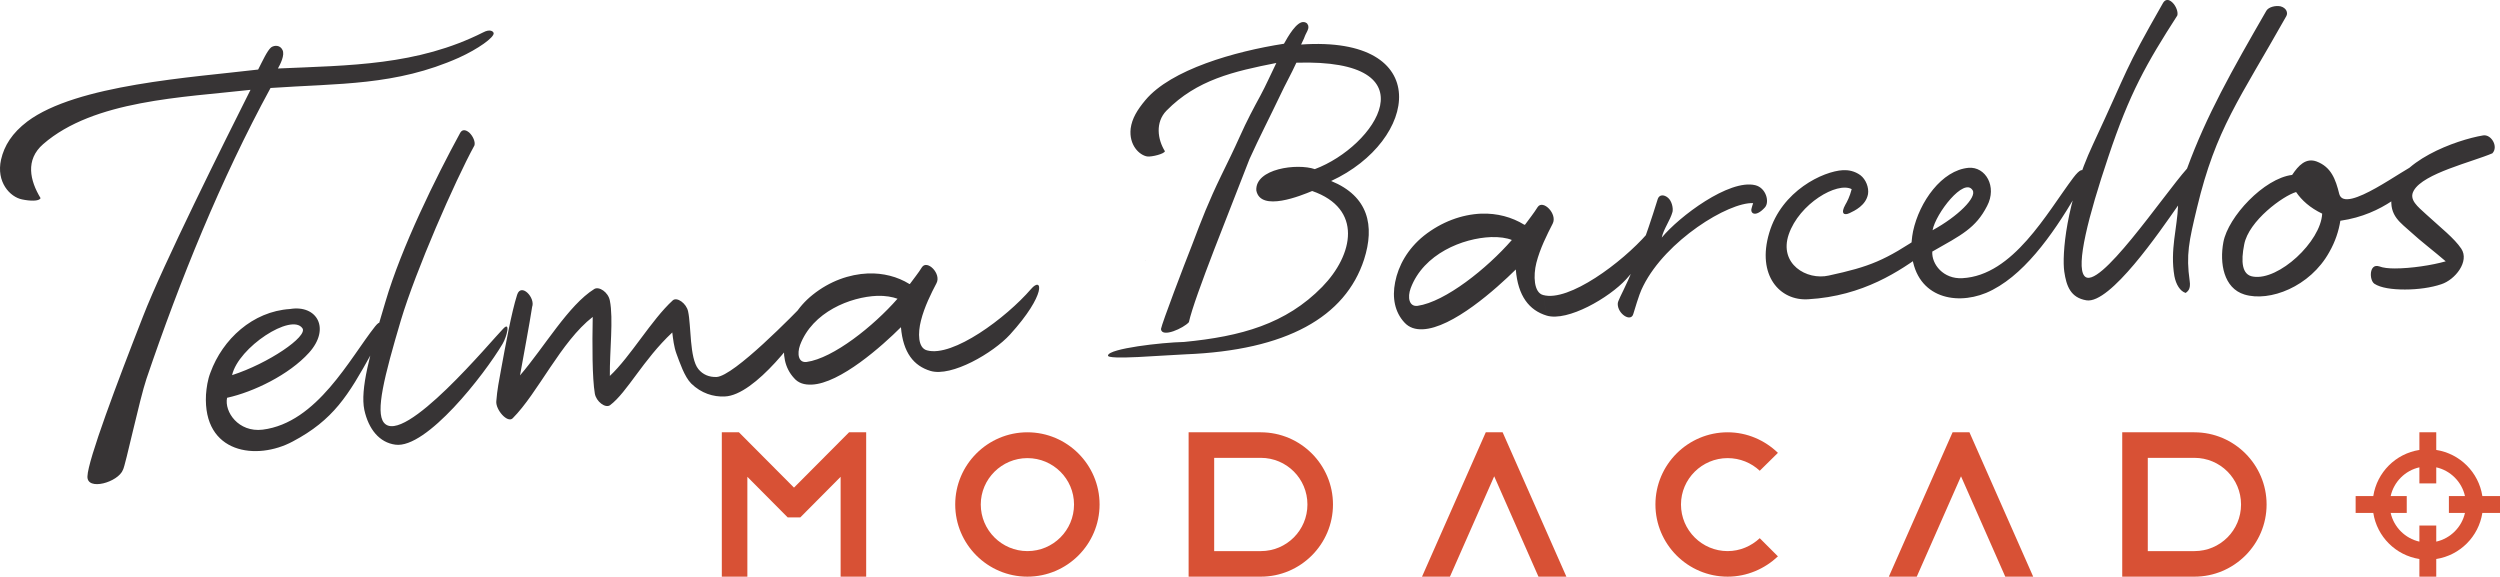 <?xml version="1.0" encoding="UTF-8"?>
<!DOCTYPE svg PUBLIC "-//W3C//DTD SVG 1.1//EN" "http://www.w3.org/Graphics/SVG/1.1/DTD/svg11.dtd">
<!-- Creator: CorelDRAW X8 -->
<svg xmlns="http://www.w3.org/2000/svg" xml:space="preserve" width="94.9mm" height="21.89mm" version="1.1" style="shape-rendering:geometricPrecision; text-rendering:geometricPrecision; image-rendering:optimizeQuality; fill-rule:evenodd; clip-rule:evenodd"
viewBox="0 0 9490 2189"
 xmlns:xlink="http://www.w3.org/1999/xlink">
 <defs>
  <style type="text/css">
   <![CDATA[
    .fil0 {fill:#D85135}
    .fil1 {fill:#373435;fill-rule:nonzero}
   ]]>
  </style>
 </defs>
 <g id="Camada_x0020_1">
  <g id="_1871910353056">
   <path class="fil0" d="M9184 2056l0 -61 64 0 0 61c54,-12 97,-55 109,-109l-61 0 0 -64 61 0c-12,-54 -55,-97 -109,-109l0 61 -64 0 0 -61c-54,12 -97,55 -109,109l61 0 0 64 -61 0c12,54 55,97 109,109zm-242 -173l67 0c14,-90 85,-161 175,-175l0 -67 64 0 0 67c90,14 161,85 175,175l67 0 0 64 -67 0c-14,90 -85,161 -175,175l0 67 -64 0 0 -67c-90,-14 -161,-85 -175,-175l-67 0 0 -64z"/>
   <path class="fil0" d="M6558 2092c-97,0 -177,-79 -177,-177 0,-97 80,-176 177,-176 47,0 90,18 122,48l69 -68c-50,-48 -117,-78 -191,-78 -151,0 -274,123 -274,274 0,151 123,274 274,274 74,0 141,-30 191,-77l-69 -69c-32,30 -75,49 -122,49z"/>
   <path class="fil0" d="M3900 2092c-97,0 -177,-79 -177,-177 0,-97 80,-176 177,-176 98,0 177,79 177,176 0,98 -79,177 -177,177zm0 -451c-151,0 -274,123 -274,274 0,151 123,274 274,274 151,0 274,-123 274,-274 0,-151 -123,-274 -274,-274z"/>
   <path class="fil0" d="M4786 2092l0 0 -3 0 -146 0 -28 0 0 -354 28 0 149 0c98,0 177,79 177,177 0,98 -79,177 -177,177zm0 -451l0 0 -209 0 -65 0 0 0 0 65 0 0 0 418 0 0 0 65 0 0 65 0 205 0c1,0 3,0 4,0 151,0 274,-123 274,-274 0,-151 -123,-274 -274,-274z"/>
   <polygon class="fil0" points="3223,1641 3223,1641 3014,1851 2805,1641 2805,1641 2740,1641 2740,2189 2837,2189 2837,1810 2990,1964 3038,1964 3191,1810 3191,2189 3288,2189 3288,1641 "/>
   <polygon class="fil0" points="5704,1641 5686,1641 5656,1641 5640,1641 5398,2189 5398,2189 5504,2189 5672,1808 5840,2189 5946,2189 5946,2189 "/>
   <path class="fil0" d="M8330 2092l0 0 -3 0 -146 0 -28 0 0 -354 28 0 149 0c98,0 177,79 177,177 0,98 -79,177 -177,177zm0 -451l0 0 -209 0 -65 0 0 0 0 65 0 0 0 418 0 0 0 65 0 0 65 0 205 0c1,0 3,0 4,0 151,0 274,-123 274,-274 0,-151 -123,-274 -274,-274z"/>
   <polygon class="fil0" points="7476,1641 7457,1641 7428,1641 7412,1641 7170,2189 7170,2189 7276,2189 7444,1808 7612,2189 7718,2189 7718,2189 "/>
  </g>
  <g>
   <path class="fil1" d="M9013 1077c24,16 68,22 116,22 49,0 100,-7 138,-20 53,-17 108,-87 76,-135 -27,-40 -75,-77 -134,-131 -30,-28 -67,-55 -46,-90 37,-65 221,-108 298,-141 24,-25 -4,-73 -35,-68 -102,17 -328,98 -347,231 -11,75 35,101 75,138 31,29 92,76 130,109 -53,15 -132,27 -193,27 -24,0 -44,-2 -60,-8 -38,-12 -38,52 -18,66zm-297 -348c21,31 53,60 99,82 -5,106 -165,255 -262,239 -43,-6 -47,-57 -34,-122 17,-90 148,-185 197,-199zm462 -41c71,-45 63,-88 -1,-67 -48,16 -275,193 -297,116 -14,-57 -31,-103 -86,-124 -41,-15 -69,15 -93,51 -107,13 -243,159 -261,255 -15,80 1,175 80,199 95,29 249,-29 322,-161 23,-40 36,-81 42,-119 168,-24 255,-125 294,-150zm-1690 34c17,27 -55,99 -152,152 12,-64 120,-203 152,-152zm51 390c138,-58 251,-218 340,-369 42,-72 43,-137 -9,-68 -100,133 -228,371 -421,381 -72,4 -117,-53 -114,-101 111,-63 165,-89 208,-173 39,-74 -6,-150 -70,-145 -102,9 -187,129 -211,241 -5,25 -7,51 -6,73 10,174 161,211 283,161zm-749 -222c40,-117 184,-201 239,-172 -7,28 -18,49 -24,59 -19,34 -5,42 16,32 19,-9 62,-29 70,-72 4,-25 -8,-56 -29,-72 -22,-16 -46,-20 -66,-19 -75,4 -233,78 -280,238 -48,161 40,259 148,252 209,-12 349,-108 443,-177 28,-21 6,-76 -8,-67 -144,97 -200,120 -357,154 -84,19 -190,-44 -152,-156zm-919 308c80,24 238,-68 302,-138 140,-154 122,-223 80,-173 -96,110 -298,260 -395,233l13 78zm-13 -78c-36,-9 -38,-74 -26,-122 14,-55 41,-108 62,-149 19,-37 -37,-93 -57,-63 -15,24 -32,45 -48,67 -2,0 -3,0 -3,0 -47,-29 -103,-44 -163,-42 -74,3 -151,31 -218,84 -62,50 -97,114 -109,176 -12,60 -1,114 35,153 18,20 42,27 69,26 113,-4 280,-154 354,-227 8,101 51,155 117,175l-13 -78zm-477 41c-32,4 -39,-32 -26,-67 49,-131 198,-190 305,-194 31,-1 60,3 79,11 -94,108 -253,235 -358,250zm760 -7c0,38 50,70 59,38 22,-73 28,-87 38,-107 86,-172 323,-318 417,-314 -3,7 -4,14 -6,20 -6,20 16,35 51,-4 18,-21 4,-74 -37,-84 -99,-24 -289,119 -355,199 7,-33 32,-65 41,-98 3,-15 -3,-41 -17,-53 -15,-13 -33,-13 -39,4 -98,317 -153,376 -152,399zm-1795 -164c1,0 2,-1 3,-2l-3 2zm-1284 384c-31,4 -37,-30 -25,-64 47,-126 191,-183 293,-187 30,-1 58,4 77,11 -91,104 -244,226 -345,240zm-48 61c17,20 40,26 67,25 108,-4 269,-148 339,-218 8,97 49,147 112,166 80,24 238,-68 302,-138 140,-154 123,-223 80,-173 -95,110 -297,260 -395,233 -35,-9 -35,-66 -23,-113 13,-52 39,-104 59,-142 19,-36 -35,-90 -55,-61 -14,23 -31,43 -46,64 -1,0 -2,0 -2,0 -45,-28 -100,-42 -157,-40 -71,3 -145,29 -210,81 -59,47 -94,109 -105,169 -11,57 -1,109 34,147zm-1130 88c-3,32 42,84 62,65 96,-96 183,-291 304,-385 -2,106 -2,232 8,291 5,30 40,57 58,44 65,-49 125,-172 236,-276 3,24 6,54 16,81 12,32 30,87 56,113 38,37 84,51 127,49 116,-4 286,-236 330,-312 51,-50 -9,-59 -20,-48 -47,48 -275,283 -341,286 -28,1 -52,-9 -69,-30 -34,-42 -27,-166 -39,-219 -6,-30 -42,-56 -58,-42 -81,74 -160,213 -239,287 -1,-95 14,-217 0,-286 -6,-32 -41,-55 -59,-44 -98,61 -190,221 -282,328 16,-90 35,-189 46,-260 13,-35 -42,-93 -57,-46 -22,69 -45,197 -61,284 -7,38 -15,78 -18,120zm-383 165c118,16 337,-265 407,-383 16,-27 31,-88 2,-57 -42,42 -379,449 -453,356 -32,-41 1,-173 65,-389 56,-187 204,-526 279,-663 4,-13 -5,-35 -20,-49 -16,-13 -28,-11 -35,3 -91,167 -222,432 -283,640 -60,201 -96,332 -80,410 16,73 57,124 118,132zm-639 -178c100,-22 235,-87 311,-171 83,-92 30,-183 -72,-166 -142,9 -256,115 -302,241 -11,28 -15,58 -17,84 -12,225 193,251 329,178 155,-82 211,-175 299,-334 31,-56 55,-154 14,-103 -96,121 -220,366 -427,392 -92,11 -146,-68 -135,-121zm286 -264c22,31 -130,134 -267,178 24,-106 226,-237 267,-178zm-168 -982c-251,30 -689,57 -876,197 -58,44 -88,92 -100,145 -19,85 34,142 80,151 28,6 65,8 70,-5 -40,-66 -59,-145 10,-205 192,-167 530,-177 787,-206 -99,197 -333,666 -408,860 -99,253 -209,545 -211,607 -3,57 117,23 135,-25 9,-15 63,-268 89,-345 127,-374 282,-757 471,-1104 260,-18 475,-8 715,-115 73,-33 134,-77 132,-93 -1,-7 -14,-17 -40,-3 -250,126 -507,125 -779,137 8,-14 28,-52 17,-71 -8,-17 -29,-19 -43,-9 -15,13 -32,51 -49,84zm6940 876c90,15 278,-260 348,-360 -3,84 -31,169 -14,268 6,32 22,58 43,64 7,-6 20,-13 15,-46 -14,-99 -3,-149 28,-278 72,-300 160,-409 339,-727 7,-13 0,-31 -22,-37 -20,-4 -46,3 -54,17 -132,229 -227,397 -301,599 -90,101 -339,472 -390,407 -32,-40 15,-225 91,-451 81,-243 145,-355 262,-537 4,-12 -4,-36 -19,-50 -15,-14 -27,-11 -35,2 -153,268 -126,237 -266,537 -103,220 -118,420 -109,483 8,55 24,99 84,109zm-3075 -901c-162,32 -302,64 -417,181 -43,44 -34,109 -6,154 -2,10 -49,22 -67,20 -30,-5 -70,-43 -63,-106 5,-38 25,-71 56,-108 97,-116 339,-185 526,-214 14,-25 49,-88 77,-82 2,0 4,1 6,2 5,2 7,6 9,11 1,4 1,8 0,12 -1,3 -2,6 -3,8 -8,16 -9,18 -10,21 -1,4 -3,8 -14,31 508,-35 445,365 114,518 142,58 166,170 125,298 -71,218 -294,345 -678,360 -79,3 -301,23 -294,4 4,-26 202,-49 289,-51 216,-21 386,-68 524,-209 119,-122 155,-297 -38,-364 -41,17 -196,81 -212,-2 -5,-83 155,-104 222,-81 230,-86 454,-420 -70,-404 -19,42 -43,84 -61,123 -40,84 -79,159 -117,243 -71,185 -209,523 -230,619 -19,22 -103,61 -106,26 4,-23 89,-246 118,-319 37,-98 63,-165 111,-264 24,-49 48,-98 69,-145 29,-65 54,-111 80,-159 20,-37 37,-76 60,-123z"/>
  </g>
 </g>
</svg>
